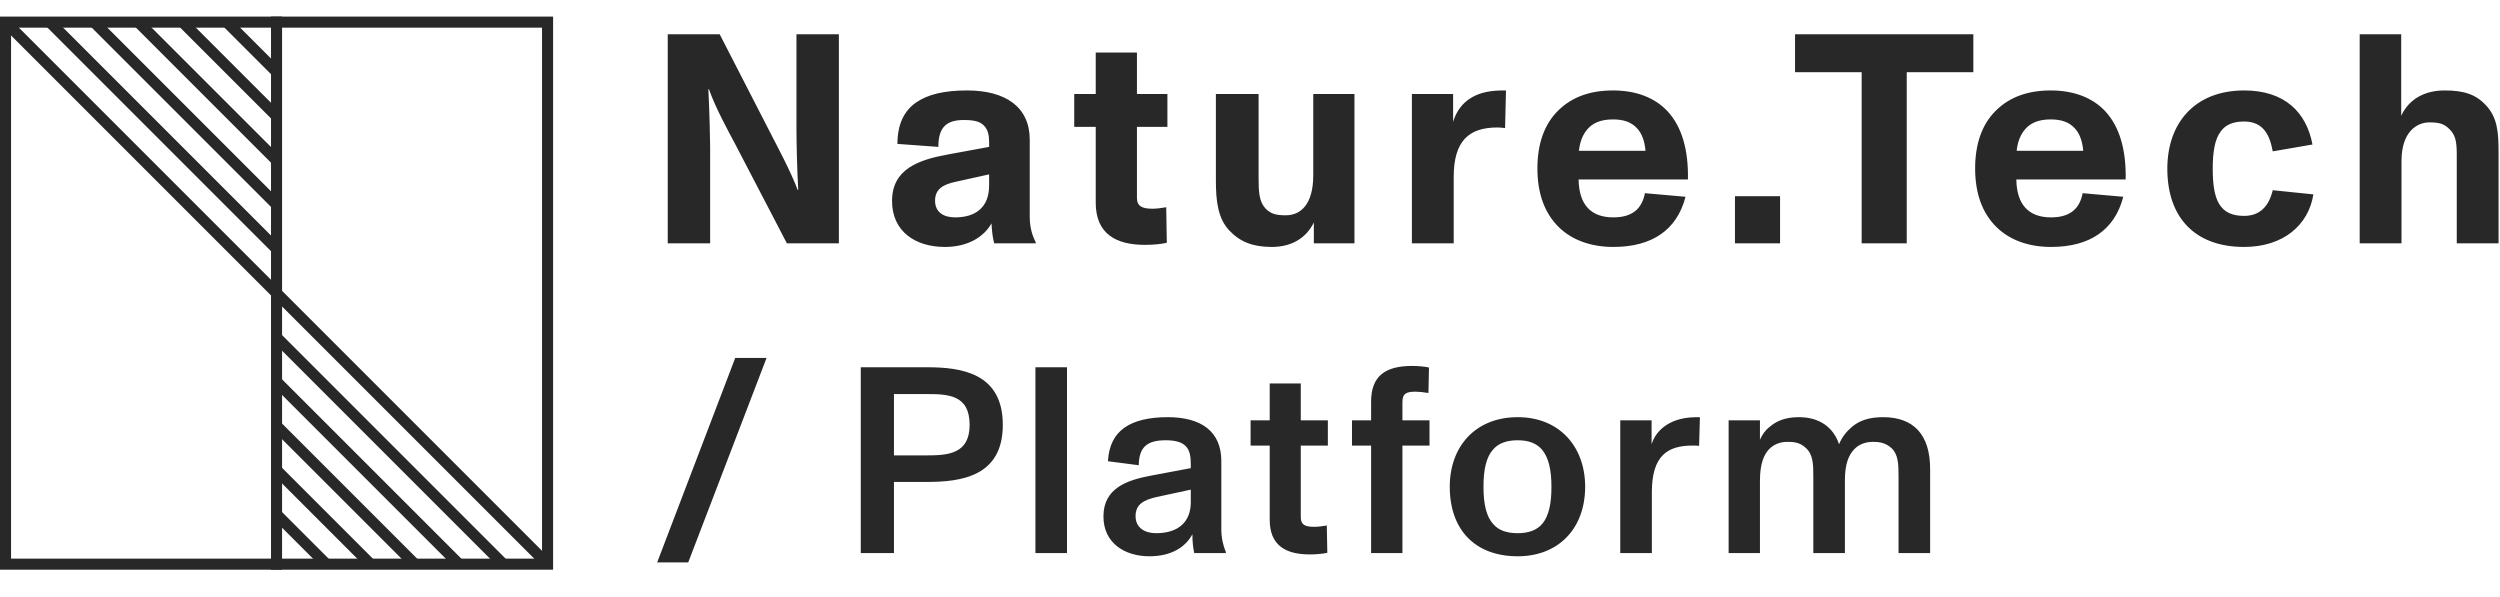 <svg width="452" height="108" viewBox="0 0 452 108" fill="none" xmlns="http://www.w3.org/2000/svg">
<path d="M124.432 101.68L138.592 64.72H132.928L118.816 101.68H124.432ZM161.628 100V87.136H167.532C173.82 87.136 181.308 86.128 181.308 76.816C181.308 67.408 173.772 66.4 167.58 66.4H155.628V100H161.628ZM161.628 71.248H167.484C171.372 71.248 175.308 71.344 175.308 76.816C175.308 82.096 171.372 82.336 167.436 82.336H161.628V71.248ZM192.915 100V66.4H187.203V100H192.915ZM220.815 83.344C220.815 78.112 217.311 75.424 211.119 75.424C207.759 75.424 205.119 76.048 203.343 77.296C201.519 78.544 200.463 80.56 200.319 83.392L205.887 84.112C205.935 80.752 207.471 79.6 210.783 79.6C212.751 79.6 213.951 80.032 214.623 80.944C215.295 81.904 215.295 83.056 215.295 84.64L208.143 85.984C203.775 86.8 199.503 88.24 199.503 93.376C199.503 98.224 203.391 100.576 207.807 100.576C211.743 100.576 214.335 98.944 215.583 96.592C215.583 98.08 215.727 99.088 215.919 100H221.631V99.808C221.151 98.656 220.815 97.264 220.815 95.68V83.344ZM215.295 90.784C215.295 94.336 213.087 96.4 209.007 96.4C206.943 96.4 205.311 95.392 205.311 93.328C205.311 91.12 206.847 90.4 209.055 89.872L215.295 88.528V90.784ZM236.812 100.24C237.868 100.24 239.068 100.144 239.98 99.952L239.884 95.008C239.068 95.152 238.252 95.248 237.676 95.248C235.948 95.248 235.18 94.912 235.18 93.472V80.56H240.076V76H235.18V69.328H229.564V76H226.108V80.56H229.564V93.952C229.564 98.464 232.252 100.24 236.812 100.24ZM253.559 100V80.56H258.455V76H253.559V72.688C253.559 71.104 254.327 70.816 255.959 70.816C256.487 70.816 257.495 70.912 258.263 71.056L258.359 66.448C257.831 66.304 256.487 66.16 255.335 66.16C250.439 66.16 247.895 67.984 247.895 72.64V76H244.439V80.56H247.895V100H253.559ZM274.405 100.576C281.797 100.576 286.597 95.536 286.597 88C286.597 80.752 281.941 75.424 274.405 75.424C266.773 75.424 262.117 80.704 262.117 88C262.117 95.824 266.725 100.576 274.405 100.576ZM274.405 96.4C272.389 96.4 270.949 95.872 269.989 94.768C268.741 93.424 268.213 91.168 268.213 88C268.213 84.832 268.741 82.576 269.989 81.232C270.949 80.128 272.437 79.6 274.405 79.6C276.421 79.6 277.861 80.176 278.821 81.328C279.973 82.72 280.501 84.928 280.501 88C280.501 91.072 280.021 93.28 278.869 94.672C277.909 95.824 276.421 96.4 274.405 96.4ZM305.663 75.472C301.775 75.76 299.375 77.824 298.607 80.32V76H292.943V100H298.655V89.008C298.655 82.384 301.487 80.56 305.999 80.56C306.431 80.56 306.863 80.56 307.199 80.608L307.343 75.424C306.959 75.424 306.047 75.424 305.663 75.472ZM340.471 75.424C337.879 75.424 336.199 76.048 334.855 77.152C333.799 78.064 333.031 79.024 332.503 80.32C331.495 77.296 328.999 75.424 325.255 75.424C322.807 75.424 321.223 76.096 319.975 77.152C319.111 77.824 318.583 78.64 318.199 79.504V76H312.535V100H318.199V86.896C318.199 83.728 318.967 82.144 319.879 81.184C320.695 80.368 321.799 79.888 323.143 79.888C324.055 79.888 325.351 79.888 326.503 80.992C327.799 82.192 327.847 83.872 327.847 86.08V100H333.559V86.8C333.559 83.824 334.279 82.24 335.239 81.232C336.103 80.32 337.303 79.888 338.647 79.888C339.655 79.888 340.855 79.984 342.007 81.04C343.207 82.192 343.255 83.92 343.255 86.08V100H348.967V84.784C348.967 78.544 345.943 75.424 340.471 75.424Z" fill="#282828"/>
<rect x="1" y="4" width="98" height="98" stroke="#282828" stroke-width="2"/>
<path d="M50 3L50 103" stroke="#282828" stroke-width="2"/>
<path d="M1 4L99 102" stroke="#282828" stroke-width="2"/>
<path d="M9 4L50 45" stroke="#282828" stroke-width="2"/>
<path d="M91 102L50 61" stroke="#282828" stroke-width="2"/>
<path d="M17 4L50 37" stroke="#282828" stroke-width="2"/>
<path d="M83 102L50 69" stroke="#282828" stroke-width="2"/>
<path d="M25 4L50 29" stroke="#282828" stroke-width="2"/>
<path d="M75 102L50 77" stroke="#282828" stroke-width="2"/>
<path d="M33 4L50 21" stroke="#282828" stroke-width="2"/>
<path d="M67 102L50 85" stroke="#282828" stroke-width="2"/>
<path d="M41 4L50 13" stroke="#282828" stroke-width="2"/>
<path d="M59 102L50 93" stroke="#282828" stroke-width="2"/>
<path d="M128.394 44V26.612C128.394 25.532 128.286 20.294 128.07 16.136H128.178C129.366 19.484 131.58 23.534 132.876 25.964L142.272 44H151.668V6.2H144V23.426C144 25.64 144.108 30.716 144.324 34.334H144.216C142.92 30.878 140.598 26.612 139.086 23.642L130.122 6.2H120.726V44H128.394ZM186.177 25.262C186.177 19.376 181.857 16.352 174.837 16.352C170.787 16.352 167.763 17.054 165.657 18.512C163.443 20.024 162.255 22.508 162.255 26.018L169.653 26.558C169.653 22.778 171.327 21.698 174.297 21.698C176.457 21.698 177.483 22.076 178.185 23.048C178.887 24.02 178.833 25.316 178.833 26.558L171.489 27.908C166.089 28.88 161.283 30.554 161.283 36.332C161.283 41.894 165.549 44.648 170.841 44.648C175.161 44.648 177.969 42.704 179.265 40.382C179.319 41.678 179.481 43.028 179.751 44H187.257V43.784C186.663 42.65 186.177 41.192 186.177 39.14V25.262ZM178.833 33.524C178.833 37.628 176.241 39.302 172.677 39.302C170.625 39.302 169.059 38.384 169.059 36.278C169.059 34.226 170.463 33.362 172.731 32.876L178.833 31.526V33.524ZM206.964 44.27C208.368 44.27 209.826 44.162 210.96 43.892L210.852 37.466C209.988 37.628 209.07 37.736 208.368 37.736C206.532 37.736 205.56 37.304 205.56 35.792V22.94H211.068V17H205.56V9.494H198.108V17H194.22V22.94H198.108V36.656C198.108 42.272 201.78 44.27 206.964 44.27ZM237.436 31.688C237.436 37.088 235.06 38.924 232.468 38.924C230.956 38.924 229.768 38.762 228.742 37.628C227.662 36.386 227.554 34.712 227.554 32.228V17H219.832V32.606C219.832 36.224 220.156 39.464 222.262 41.678C224.206 43.73 226.528 44.648 229.93 44.648C233.494 44.648 236.14 43.082 237.544 40.22V44H244.888V17H237.436V31.688ZM270.337 16.406C265.963 16.73 263.641 18.998 262.723 22.022V17H255.271V44H262.831V31.958C262.831 25.424 265.639 23.048 270.715 23.048C271.201 23.048 271.687 23.102 272.119 23.156L272.281 16.352C271.795 16.352 270.769 16.352 270.337 16.406ZM301.506 20.132C299.238 17.702 295.89 16.352 291.624 16.352C287.412 16.352 284.172 17.594 281.796 19.916C279.15 22.454 277.962 26.126 277.962 30.446C277.962 34.982 279.258 38.546 281.85 41.084C284.118 43.298 287.466 44.648 291.678 44.648C298.644 44.648 303.18 41.624 304.746 35.576L297.402 34.928C296.862 37.736 295.134 39.302 291.678 39.302C287.628 39.302 285.468 36.98 285.414 32.444H305.178C305.286 27.152 304.098 22.94 301.506 20.132ZM291.624 21.59C293.568 21.59 294.918 22.076 295.944 23.156C296.916 24.182 297.348 25.586 297.51 27.26H285.468C285.63 25.802 286.062 24.56 286.818 23.588C287.844 22.238 289.41 21.59 291.624 21.59ZM321.836 44V35.468H313.682V44H321.836ZM344.739 44V13.058H356.781V6.2H324.543V13.058H336.585V44H344.739ZM380.648 20.132C378.38 17.702 375.032 16.352 370.766 16.352C366.554 16.352 363.314 17.594 360.938 19.916C358.292 22.454 357.104 26.126 357.104 30.446C357.104 34.982 358.4 38.546 360.992 41.084C363.26 43.298 366.608 44.648 370.82 44.648C377.786 44.648 382.322 41.624 383.888 35.576L376.544 34.928C376.004 37.736 374.276 39.302 370.82 39.302C366.77 39.302 364.61 36.98 364.556 32.444H384.32C384.428 27.152 383.24 22.94 380.648 20.132ZM370.766 21.59C372.71 21.59 374.06 22.076 375.086 23.156C376.058 24.182 376.49 25.586 376.652 27.26H364.61C364.772 25.802 365.204 24.56 365.96 23.588C366.986 22.238 368.552 21.59 370.766 21.59ZM405.73 44.648C412.858 44.648 417.394 40.652 418.258 35.144L410.914 34.388C410.212 37.304 408.592 39.032 405.73 39.032C401.302 39.032 400.06 36.17 400.06 30.5C400.06 27.476 400.438 25.154 401.518 23.75C402.382 22.562 403.732 21.968 405.73 21.968C409.24 21.968 410.374 24.452 410.914 27.368L418.096 26.126C417.016 20.402 413.182 16.352 405.73 16.352C396.874 16.352 391.852 22.184 391.852 30.5C391.852 39.356 396.874 44.648 405.73 44.648ZM449.474 19.052C447.638 17.054 445.478 16.352 441.968 16.352C438.458 16.352 435.542 17.864 434.138 20.942V6.2H426.632V44H434.192V29.096C434.192 23.804 437 22.13 439.214 22.13C440.834 22.13 441.806 22.292 442.832 23.318C443.912 24.398 444.182 25.424 444.182 27.962V44H451.742V27.584C451.742 23.858 451.526 21.266 449.474 19.052Z" fill="#282828"/>
</svg>
